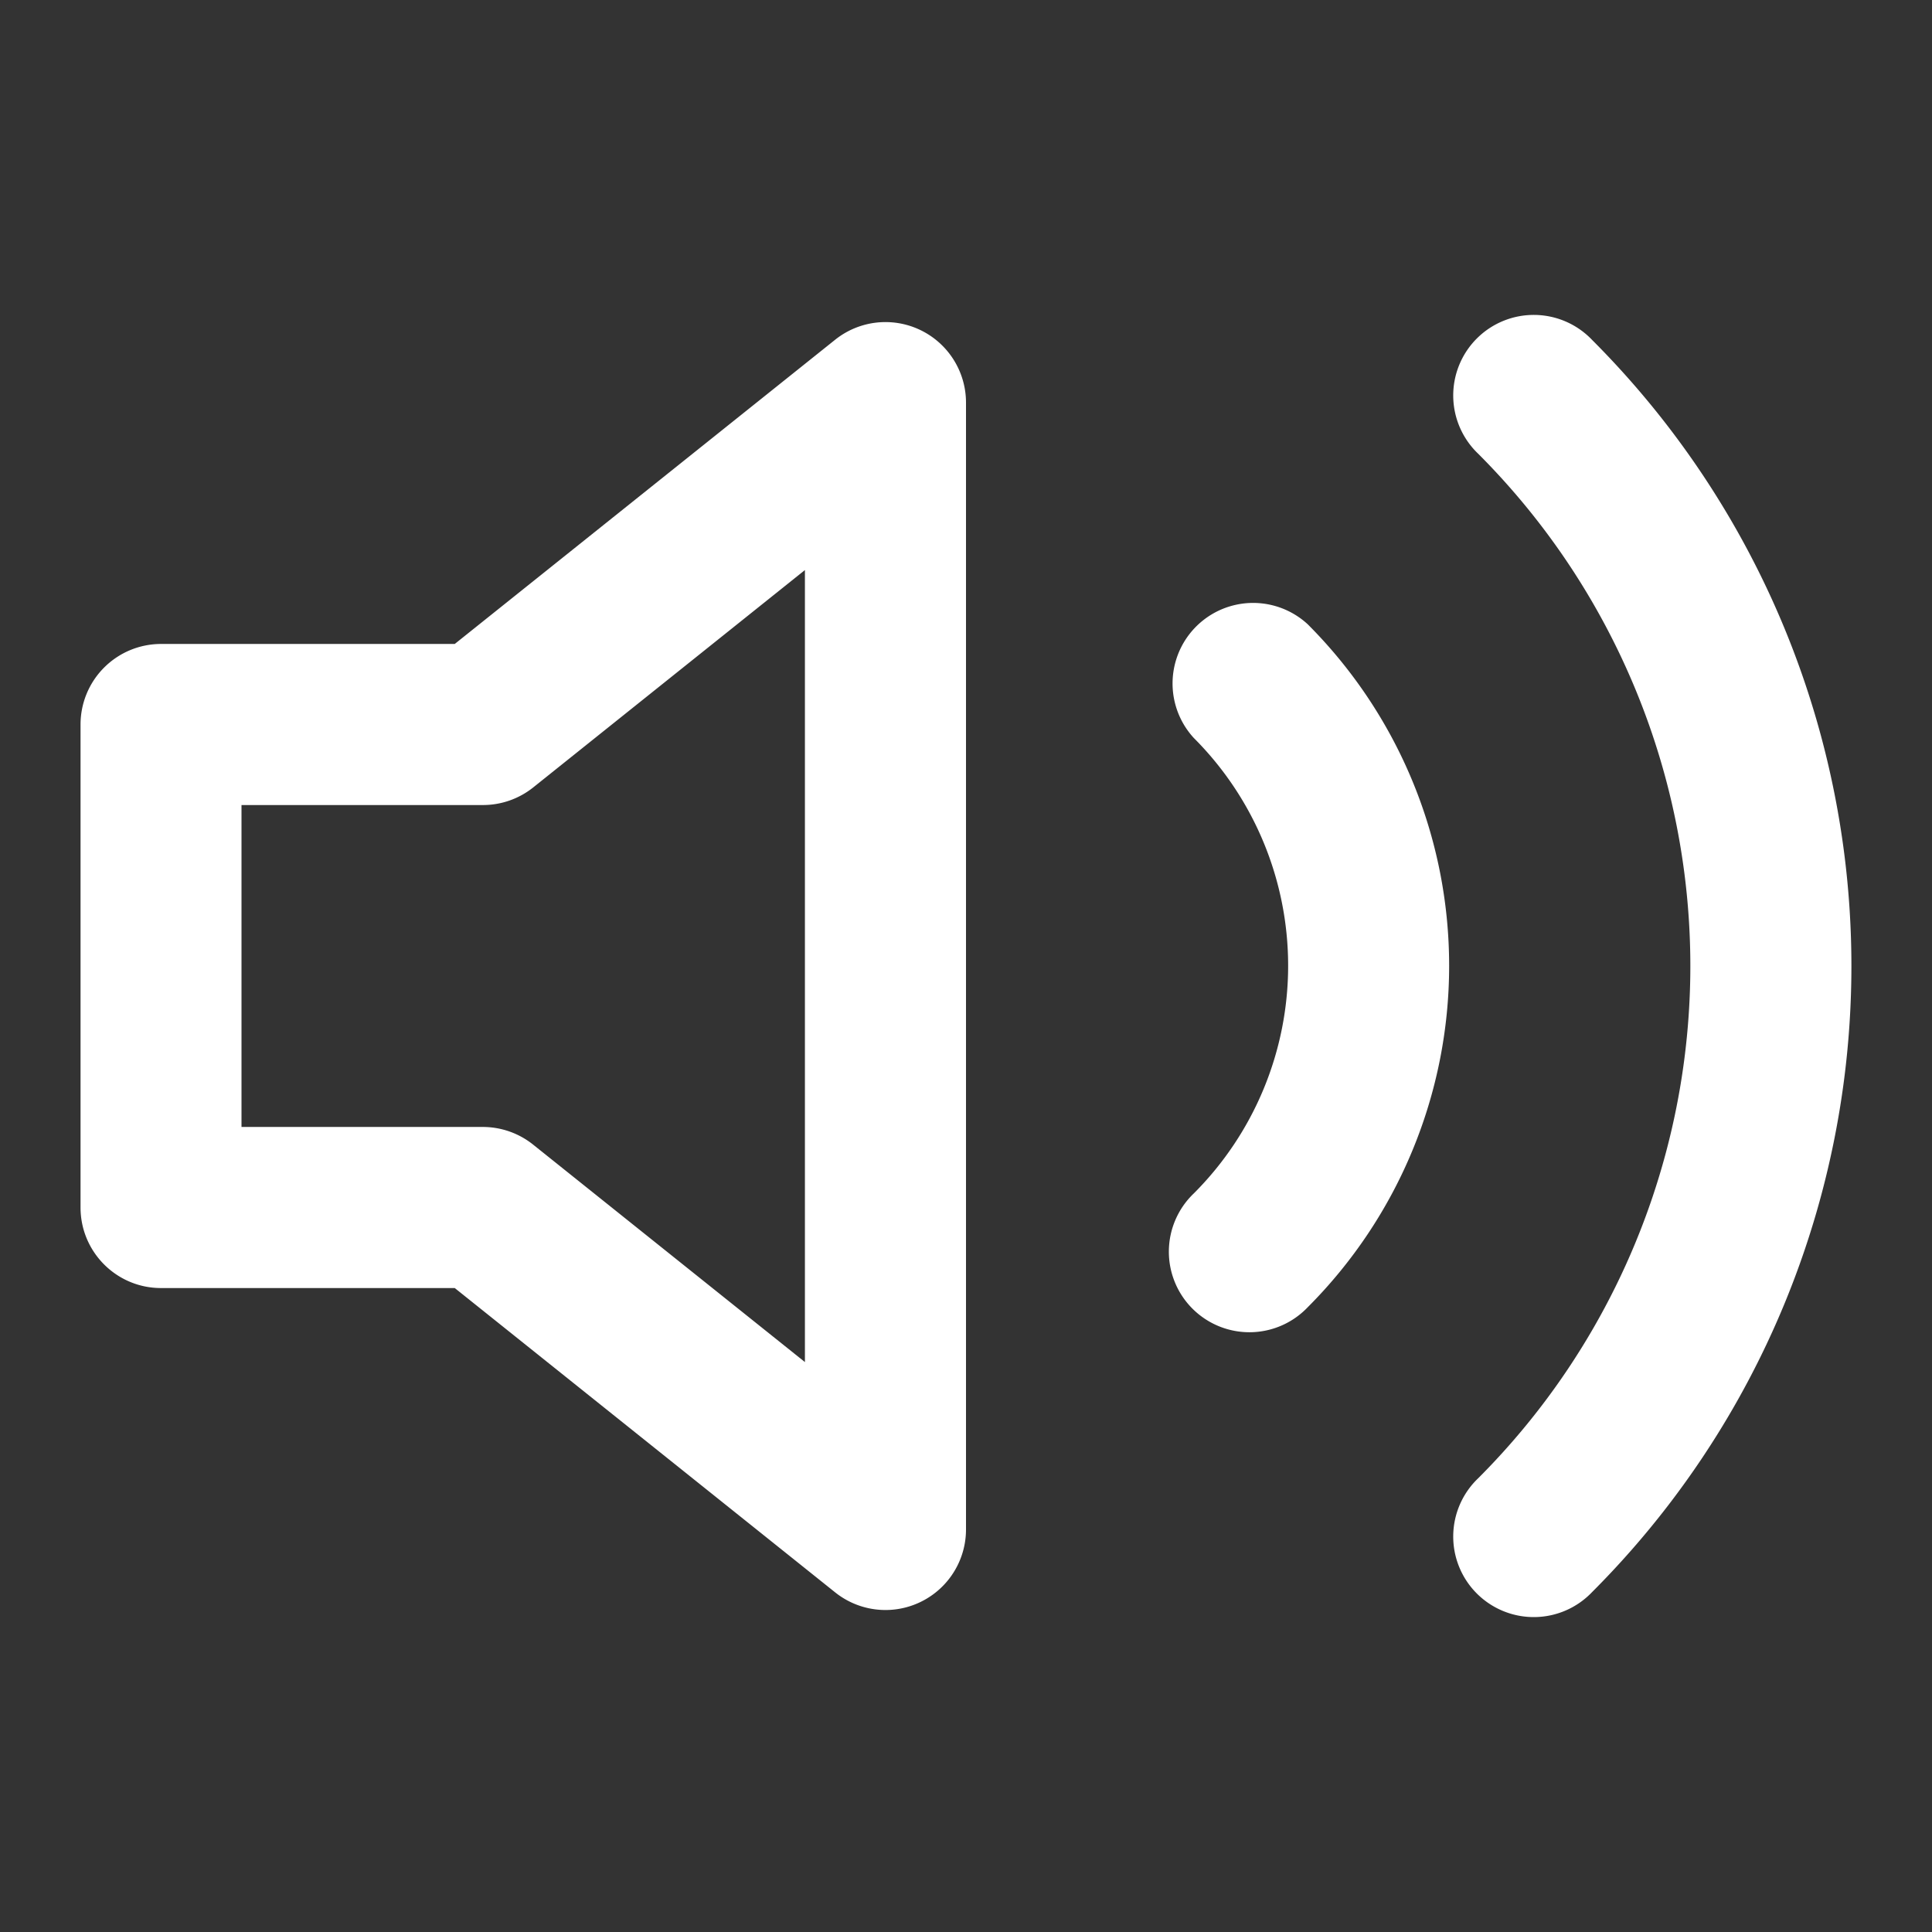 <svg width="16" height="16" viewBox="0 0 16 16" fill="none" xmlns="http://www.w3.org/2000/svg">
    <rect x="0" y="0" width="16" height="16" fill="#333333" stroke="none"/>
    <path fill-rule="evenodd" clip-rule="evenodd" d="M13.185 2.815a.667.667 0 1 0-.943.943 6 6 0 0 1 0 8.484.667.667 0 1 0 .943.943 7.333 7.333 0 0 0 0-10.37zM10.83 5.17a.667.667 0 0 0-.943.942 2.667 2.667 0 0 1 0 3.771.667.667 0 1 0 .943.943 4 4 0 0 0 0-5.656zM8 3.333a.667.667 0 0 0-1.083-.52l-3.151 2.52H1.333A.667.667 0 0 0 .667 6v4c0 .368.298.667.666.667h2.433l3.15 2.52A.667.667 0 0 0 8 12.667V3.333zM4.416 6.521l2.25-1.8v6.559l-2.25-1.8A.667.667 0 0 0 4 9.333H2V6.667h2a.667.667 0 0 0 .416-.146z" fill="#fff"/>
</svg>
